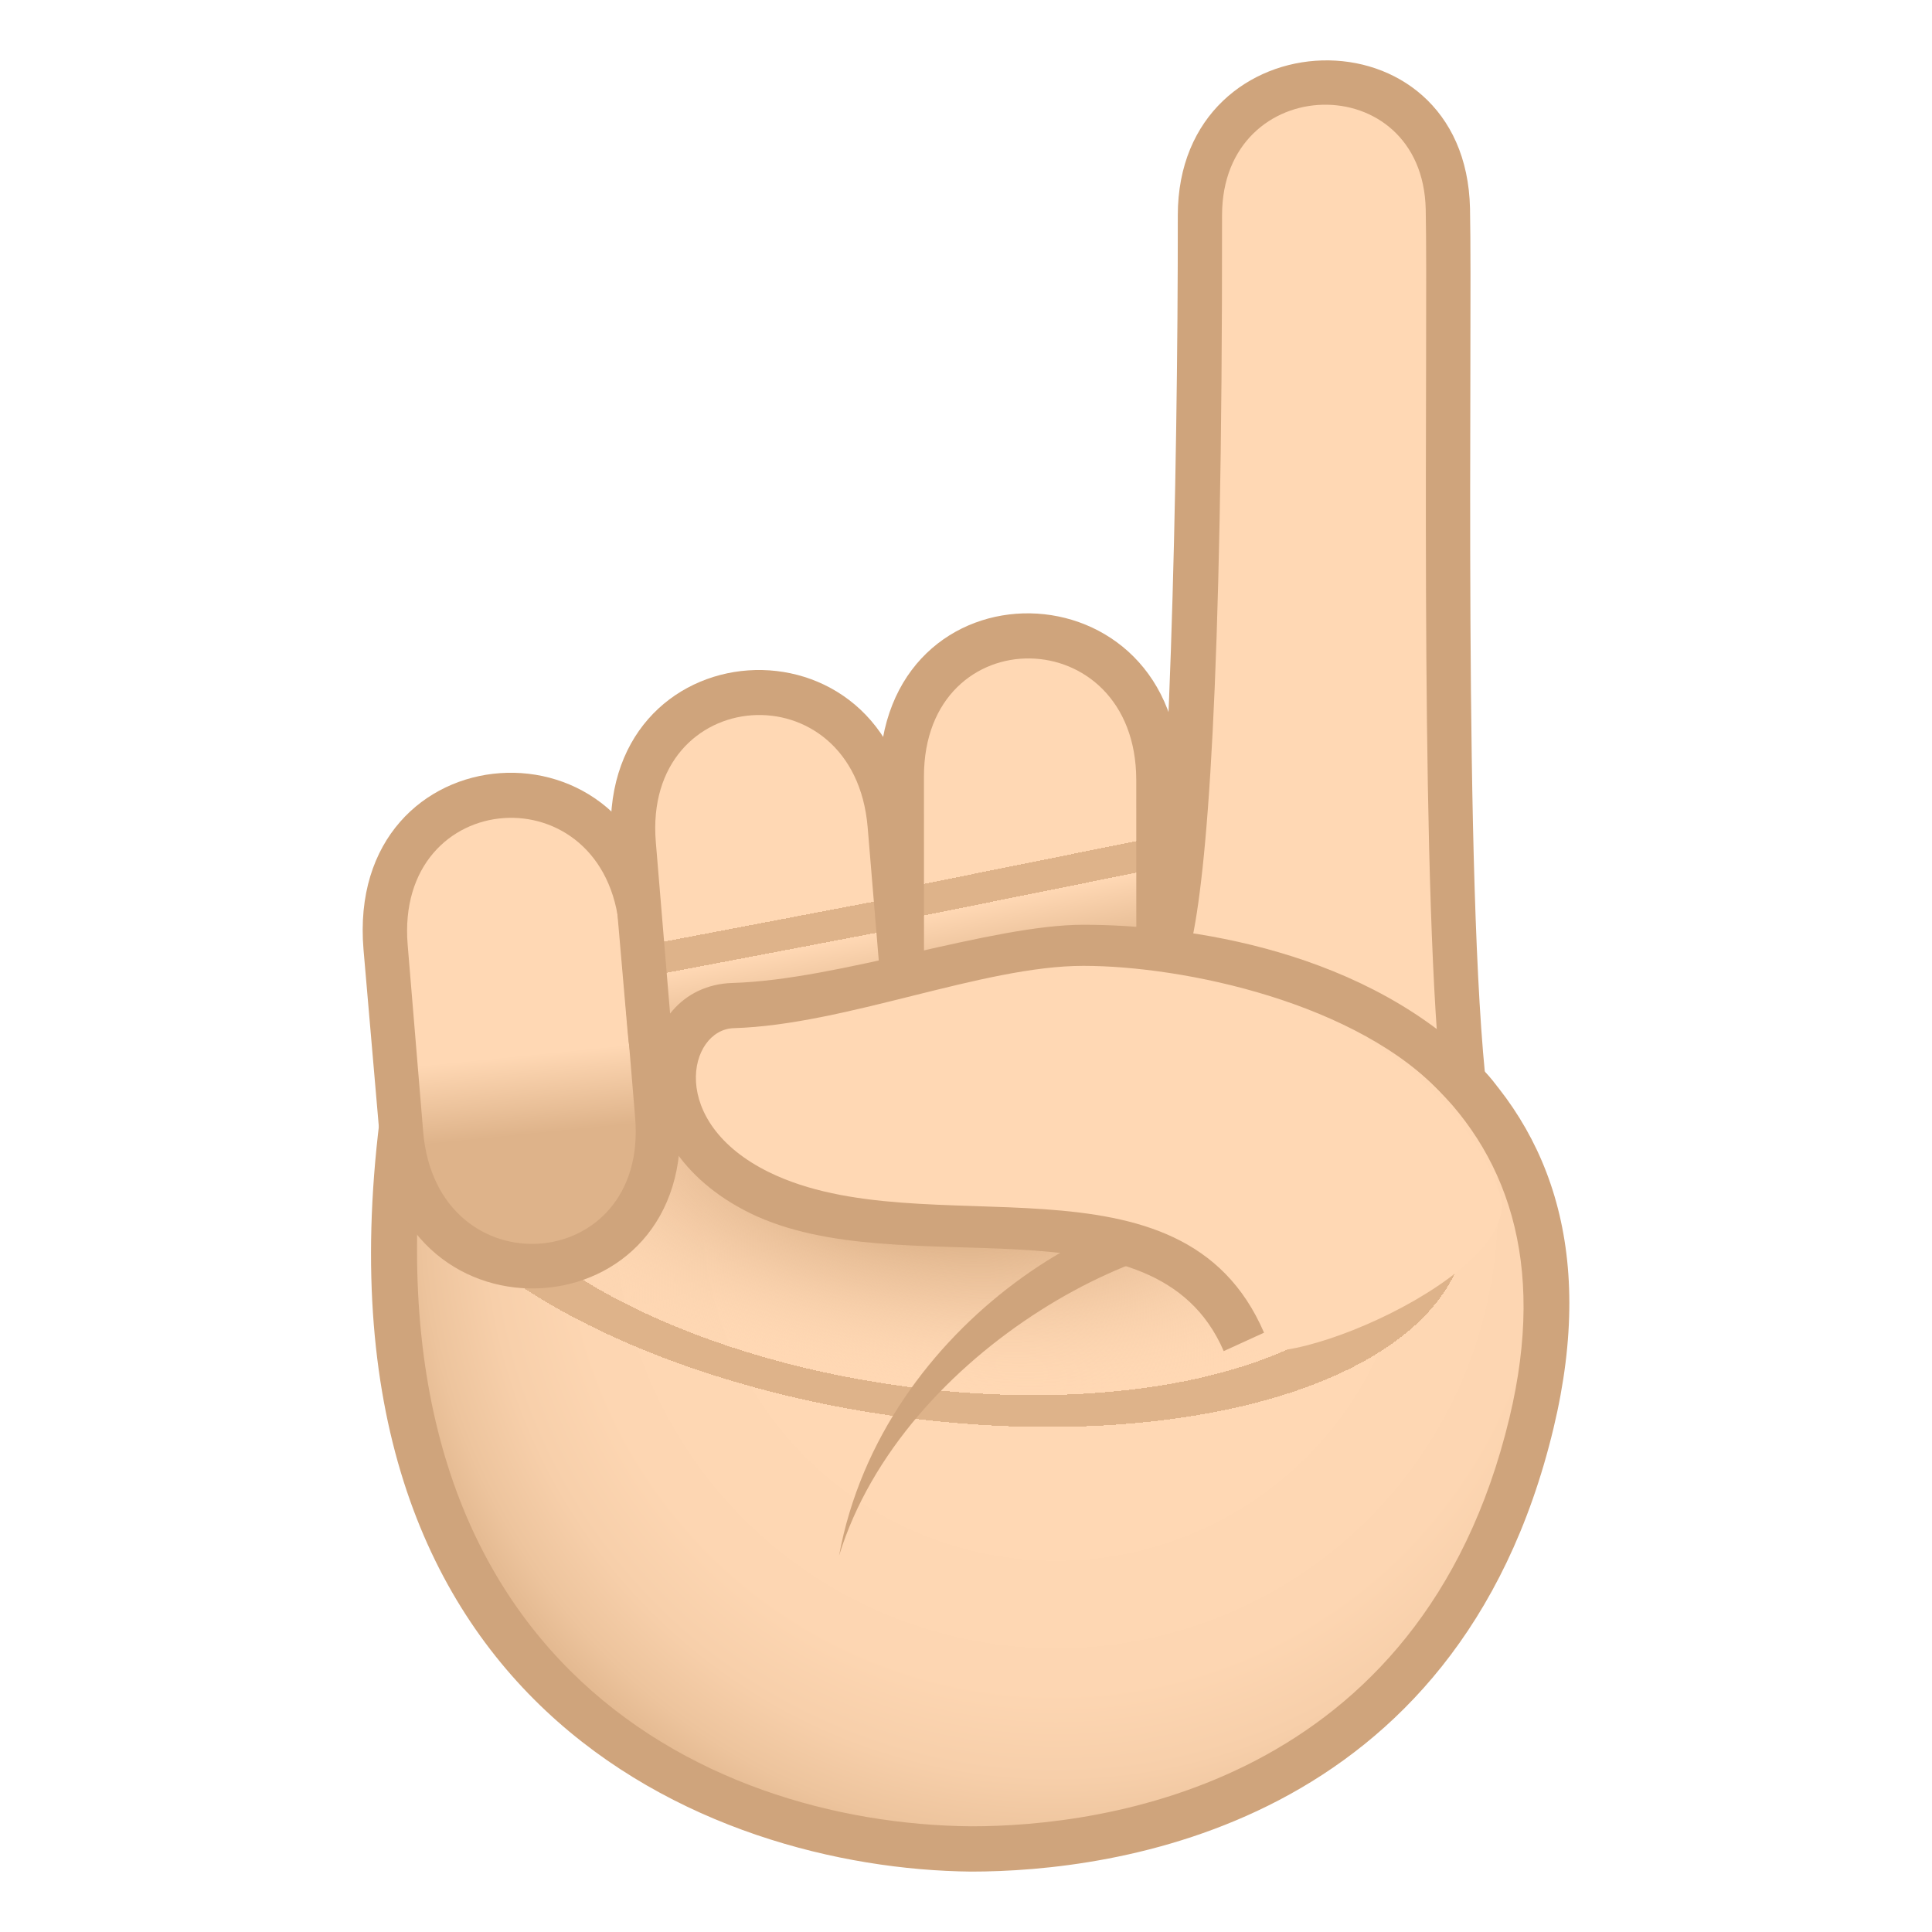 <?xml version="1.0" encoding="utf-8"?>
<!-- Generator: Adobe Illustrator 15.0.0, SVG Export Plug-In . SVG Version: 6.00 Build 0)  -->
<!DOCTYPE svg PUBLIC "-//W3C//DTD SVG 1.1//EN" "http://www.w3.org/Graphics/SVG/1.1/DTD/svg11.dtd">
<svg version="1.1" id="Layer_1" xmlns:x="http://ns.adobe.com/Extensibility/1.0/" xmlns:i="http://ns.adobe.com/AdobeIllustrator/10.0/" xmlns:graph="http://ns.adobe.com/Graphs/1.0/"
	 xmlns="http://www.w3.org/2000/svg" xmlns:xlink="http://www.w3.org/1999/xlink" xmlns:a="http://ns.adobe.com/AdobeSVGViewerExtensions/3.0/"
	 x="0px" y="0px" width="64px" height="64px" viewBox="0 0 64 64" enable-background="new 0 0 64 64" xml:space="preserve">
<radialGradient id="SVGID_1_" cx="34.983" cy="39.966" r="22.916" gradientUnits="userSpaceOnUse">
	<stop  offset="0.449" style="stop-color:#FFD8B4"/>
	<stop  offset="0.702" style="stop-color:#FDD6B2"/>
	<stop  offset="0.824" style="stop-color:#F7CFAA"/>
	<stop  offset="0.917" style="stop-color:#EDC49D"/>
	<stop  offset="0.997" style="stop-color:#DFB48B"/>
	<stop  offset="1" style="stop-color:#DEB38A"/>
	<a:midPointStop  offset="0.449" style="stop-color:#FFD8B4"/>
	<a:midPointStop  offset="0.833" style="stop-color:#FFD8B4"/>
	<a:midPointStop  offset="1" style="stop-color:#DEB38A"/>
</radialGradient>
<path fill="url(#SVGID_1_)" d="M13.437,36.282c-2.888,20.387,11.217,24.893,18.727,24.967c6.506,0.063,15.799-2.594,18.561-14.105
	C55.982,25.233,18.052,28.739,13.437,36.282z"/>
<radialGradient id="SVGID_2_" cx="30.692" cy="38.424" r="31.563" gradientTransform="matrix(0.99 0.142 -0.067 0.47 2.903 16.003)" gradientUnits="userSpaceOnUse">
	<stop  offset="0.17" style="stop-color:#DEB38A"/>
	<stop  offset="0.297" style="stop-color:#E8BE97;stop-opacity:0.618"/>
	<stop  offset="0.503" style="stop-color:#FFD8B4;stop-opacity:0"/>
	<a:midPointStop  offset="0.17" style="stop-color:#DEB38A"/>
	<a:midPointStop  offset="0.571" style="stop-color:#DEB38A"/>
	<a:midPointStop  offset="0.503" style="stop-color:#FFD8B4;stop-opacity:0"/>
</radialGradient>
<path fill="url(#SVGID_2_)" d="M13.437,36.282c-2.888,20.387,11.217,24.893,18.727,24.967c6.506,0.063,15.799-2.594,18.561-14.105
	C55.982,25.233,18.052,28.739,13.437,36.282z"/>
<path fill="#CFA47C" d="M12.701,36.177C9.739,56.46,23.491,61.913,32.17,61.999c4.676,0,16.111-1.43,19.291-14.682
	C57.215,23.337,13.864,28.212,12.701,36.177z M50.002,46.968C47.07,59.181,36.49,60.499,32.17,60.499
	c-8.885-0.086-20.525-5.672-18.007-23.949C18.78,29.687,54.977,26.241,50.002,46.968z"/>
<path fill="#FFD8B4" d="M48.4,35.306c-1.08-9.291-0.205-17.129-0.439-28.383c-0.121-5.719-8.217-5.506-8.213,0.215
	c0.006,4.709-0.141,22.914-1.166,24.787C41.816,33.024,45.264,33.907,48.4,35.306z"/>
<path fill="#CFA47C" d="M47.229,6.938c0.08,3.875-0.201,20.652,0.441,28.154c0.547,0.365,1.072,0.76,1.596,1.156
	c-0.807-6.742-0.484-25.223-0.57-29.342c-0.143-6.729-9.684-6.426-9.68,0.232c0.008,8.633-0.297,21.764-0.969,24.148h1.406
	c0.527-2.342,1.043-8.377,1.029-24.15C40.479,2.343,47.129,2.218,47.229,6.938z"/>
<path fill="#CFA47C" d="M12.042,31.458c-0.621-7.336,9.382-8.021,9.926-0.705l0.535,6.141c0.617,7.264-9.377,7.918-9.933,0.668
	L12.042,31.458z"/>
<linearGradient id="SVGID_3_" gradientUnits="userSpaceOnUse" x1="16.566" y1="27.133" x2="17.972" y2="41.133">
	<stop  offset="0.558" style="stop-color:#FFD8B4"/>
	<stop  offset="0.746" style="stop-color:#DEB38A"/>
	<a:midPointStop  offset="0.558" style="stop-color:#FFD8B4"/>
	<a:midPointStop  offset="0.485" style="stop-color:#FFD8B4"/>
	<a:midPointStop  offset="0.746" style="stop-color:#DEB38A"/>
</linearGradient>
<path fill="url(#SVGID_3_)" d="M13.505,31.304c-0.438-5.271,6.572-5.773,7.017-0.498l0.518,6.217
	c0.441,5.25-6.575,5.725-7.021,0.473L13.505,31.304z"/>
<path fill="#CFA47C" d="M20.26,28.054c-0.621-7.336,9.382-8.021,9.925-0.705l0.535,6.141c0.619,7.264-9.376,7.916-9.931,0.666
	L20.26,28.054z"/>
<linearGradient id="SVGID_4_" gradientUnits="userSpaceOnUse" x1="-242.481" y1="58.624" x2="-245.769" y2="43.03" gradientTransform="matrix(0.817 0.03 -0.015 0.885 225.807 -6.934)">
	<stop  offset="0.255" style="stop-color:#DEB38A"/>
	<stop  offset="0.442" style="stop-color:#FFD8B4"/>
	<a:midPointStop  offset="0.255" style="stop-color:#DEB38A"/>
	<a:midPointStop  offset="0.515" style="stop-color:#DEB38A"/>
	<a:midPointStop  offset="0.442" style="stop-color:#FFD8B4"/>
</linearGradient>
<path fill="url(#SVGID_4_)" d="M21.725,27.899c-0.438-5.271,6.571-5.775,7.017-0.498l0.518,6.215
	c0.441,5.252-6.577,5.727-7.02,0.473L21.725,27.899z"/>
<path fill="#CFA47C" d="M29.135,25.753c-0.014-7.363,10.012-7.182,9.949,0.156l0.025,6.164c0.016,7.291-9.998,7.078-9.951-0.193
	L29.135,25.753z"/>
<linearGradient id="SVGID_5_" gradientUnits="userSpaceOnUse" x1="-237.356" y1="129.182" x2="-242.005" y2="114.019" gradientTransform="matrix(0.812 0.101 -0.088 0.881 239.471 -54.141)">
	<stop  offset="0.255" style="stop-color:#DEB38A"/>
	<stop  offset="0.442" style="stop-color:#FFD8B4"/>
	<a:midPointStop  offset="0.255" style="stop-color:#DEB38A"/>
	<a:midPointStop  offset="0.515" style="stop-color:#DEB38A"/>
	<a:midPointStop  offset="0.442" style="stop-color:#FFD8B4"/>
</linearGradient>
<path fill="url(#SVGID_5_)" d="M30.607,25.728c-0.002-5.291,7.025-5.188,7.033,0.109l0.002,6.238
	c0.006,5.27-7.025,5.137-7.033-0.137L30.607,25.728z"/>
<path fill="#CFA47C" d="M42.533,41.194l-1.014-1.264c-4.217-0.85-12.293,3.838-13.724,11.602
	C29.9,44.704,38.527,40.165,42.533,41.194z"/>
<path fill="#FFD8B4" d="M35.855,31.585c-1.717-0.01-5.789,1.555-11.568,1.725c-2.531,0.072-2.949,4.328,0.881,6.203
	c5.335,2.605,13.566-0.795,16.037,4.939c0.607,1.412,9.512-2.266,8.459-4.982C47.012,32.624,37.057,31.591,35.855,31.585z"/>
<path fill="#CFA47C" d="M40.537,44.757c-2.301-5.342-10.648-2.111-15.682-4.566c-4.699-2.301-3.941-7.533-0.587-7.629
	c3.563-0.105,8.566-1.928,11.621-1.928c3.373,0,9.438,0.805,13.297,4.867c1.646,1.732-0.15,2.121-1.34,0.814
	c-2.832-3.107-8.646-4.32-11.957-4.32c-3.338,0-7.881,1.955-11.581,2.064c-1.504,0.043-2.227,3.111,1.174,4.775
	c5.174,2.527,13.655-1.037,16.391,5.313L40.537,44.757z"/>
</svg>
